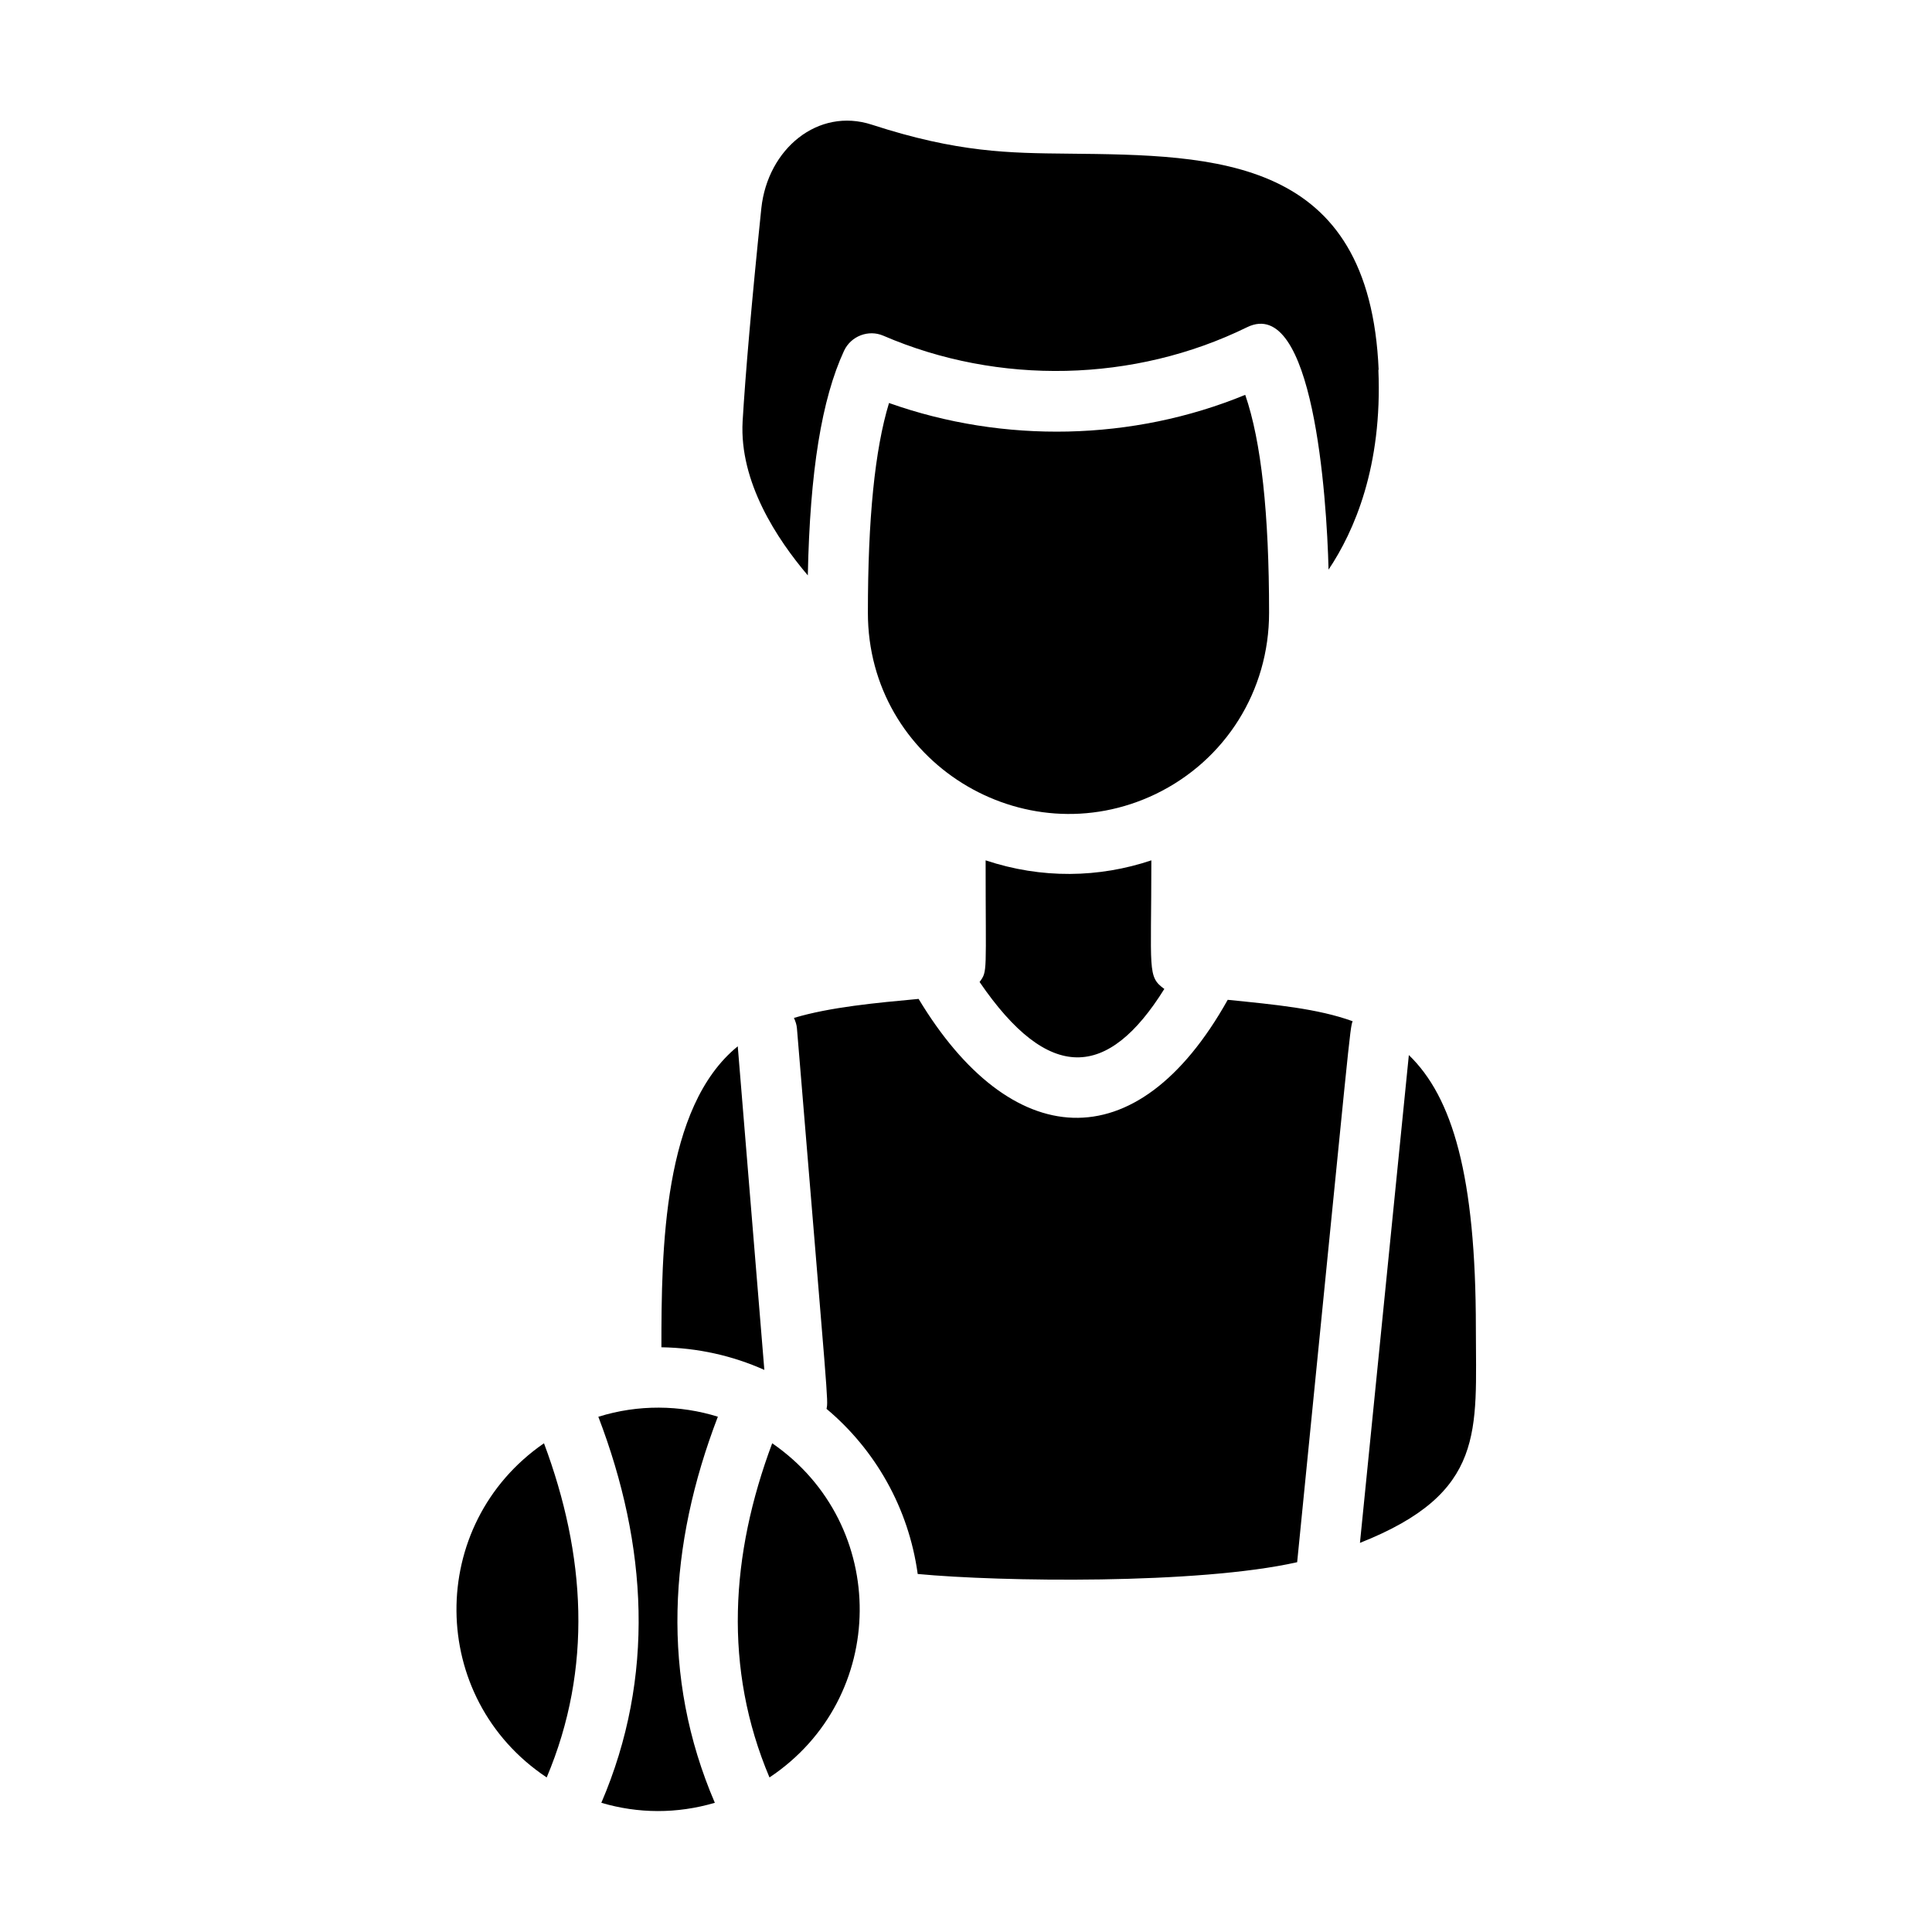 <?xml version="1.0" encoding="UTF-8"?>
<svg id="Layer_5" xmlns="http://www.w3.org/2000/svg" viewBox="0 0 64 64">
  <path d="M24.44,34.67l.88,10.71c-1.05-.47-2.2-.73-3.41-.75,0-3.24.05-7.96,2.53-9.97ZM45.67,12.26c-.3-7.08-5.38-7.12-10.29-7.17-1.94-.02-3.64-.03-6.5-.96-1.78-.58-3.45.8-3.66,2.77-.32,3.09-.53,5.53-.62,7.06-.11,2.01,1.14,3.9,2.16,5.1.07-3.45.46-5.84,1.2-7.44.23-.49.81-.71,1.3-.5,3.82,1.65,8.32,1.55,12.05-.28,2.19-1.07,2.64,5.6,2.7,8.03.85-1.27,1.79-3.42,1.65-6.63ZM42.04,20.3c0-3.3-.26-5.68-.79-7.22-3.72,1.53-8,1.62-11.8.27-.47,1.54-.7,3.83-.7,6.95,0,4.94,5.16,8.11,9.54,6,2.31-1.12,3.75-3.42,3.75-6ZM19.82,46.93c1.63,4.26,1.89,8.62.1,12.79,1.22.36,2.5.37,3.76,0-1.8-4.19-1.53-8.54.1-12.79-1.25-.39-2.64-.41-3.95,0ZM18.11,58.88c1.53-3.62,1.29-7.38-.09-11.07-3.9,2.69-3.86,8.44.09,11.07ZM45.05,51.11c4.19-1.66,3.84-3.71,3.84-7.11,0-5.06-.78-7.66-2.22-9.05l-1.62,16.16ZM25.58,47.81c-1.38,3.69-1.62,7.45-.09,11.07,3.95-2.63,3.99-8.38.09-11.07ZM44.81,33.83c-1.16-.42-2.56-.55-4.14-.71-3.04,5.43-7.21,5-10.24-.03-1.4.13-2.93.27-4.13.63.05.11.09.22.1.35,1.04,12.59,1.04,12.29.98,12.6,1.61,1.35,2.72,3.28,3.02,5.47,2.73.26,9.29.35,12.57-.39,1.79-17.93,1.74-17.64,1.84-17.93ZM32.65,28.5c0,3.77.07,3.66-.2,4.03,2.29,3.35,4.25,3.23,6.12.23-.57-.41-.43-.59-.43-4.26-1.73.58-3.63.62-5.49,0Z"/>
</svg>